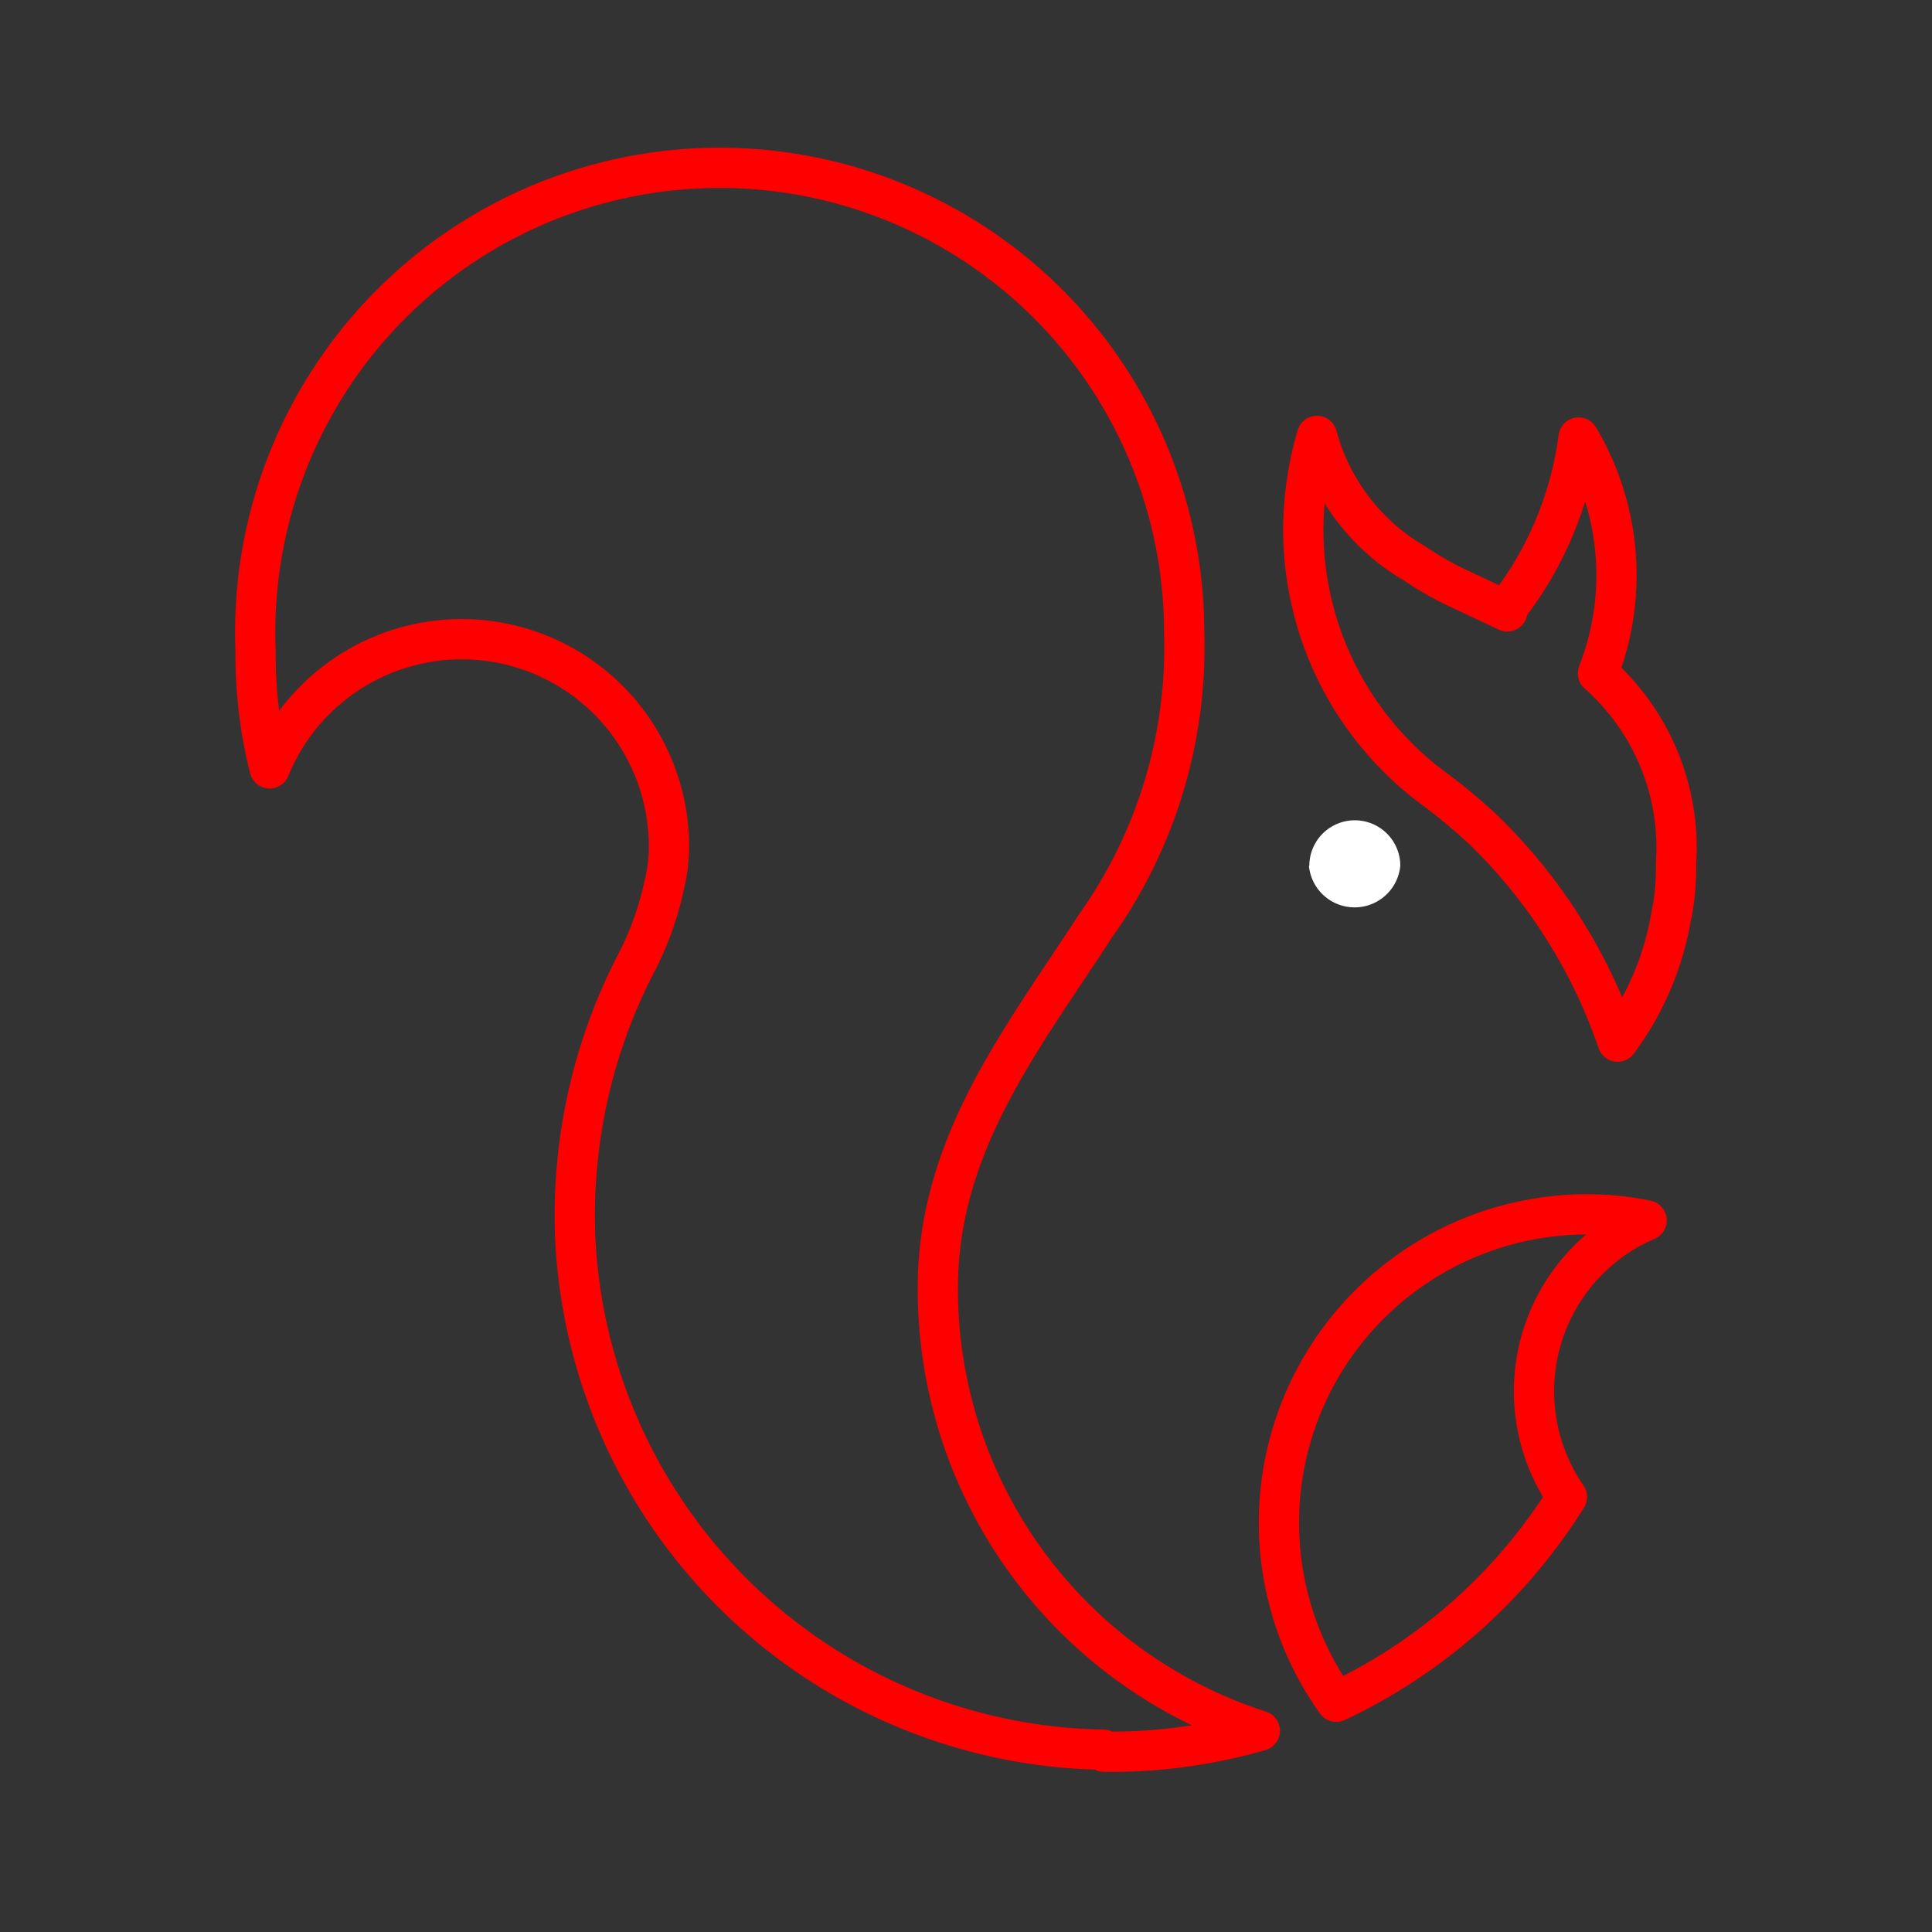 <svg id="Layer_2" data-name="Layer 2" xmlns="http://www.w3.org/2000/svg" viewBox="0 0 48 48"><rect x="0" y="0" width="48" height="48" fill="#333333" stroke="none"/><defs><style>.cls-1{fill:none;stroke:#FF0000;stroke-linecap:round;stroke-linejoin:round;}.cls-2{fill:#fff;}</style></defs><path class="cls-1" d="M27.41,43.47A13.35,13.35,0,0,1,14.29,30.73a13.76,13.76,0,0,1,.28-3.33A13.55,13.55,0,0,1,15.77,24a7.73,7.73,0,0,0,.73-2,4.06,4.06,0,0,0,.12-.91,5.15,5.15,0,0,0-9.92-2,11.34,11.34,0,0,1-.35-2.9,11.54,11.54,0,1,1,23.07-.48A11.94,11.94,0,0,1,27.22,23c-1.83,2.82-3.92,5.43-3.92,9a11.52,11.52,0,0,0,8,11,13.29,13.29,0,0,1-3.87.52ZM40.84,30.35a4.62,4.62,0,0,0-1.91,6.84,13.57,13.57,0,0,1-5.73,5.09,7.66,7.66,0,0,1,6.24-12.11,7.33,7.33,0,0,1,1.47.15Zm.7-7.71a7.26,7.26,0,0,1-1.35,3.24,13.37,13.37,0,0,0-3.31-5.24,14.53,14.53,0,0,0-1.19-1h0a8,8,0,0,1-3.31-6.48,8.37,8.37,0,0,1,.34-2.33A5.24,5.24,0,0,0,35.15,14a8,8,0,0,0,.94.55l1.36.64v-.09a8.75,8.75,0,0,0,1.77-4.23,6.69,6.69,0,0,1,.48,5.86h0a5.78,5.78,0,0,1,1.94,4.73,6.22,6.22,0,0,1-.1,1.22Z"/><path class="cls-2" d="M32.53,21.51a1.13,1.13,0,1,1,2.26,0h0a1.14,1.14,0,0,1-2.27,0Z"/></svg>